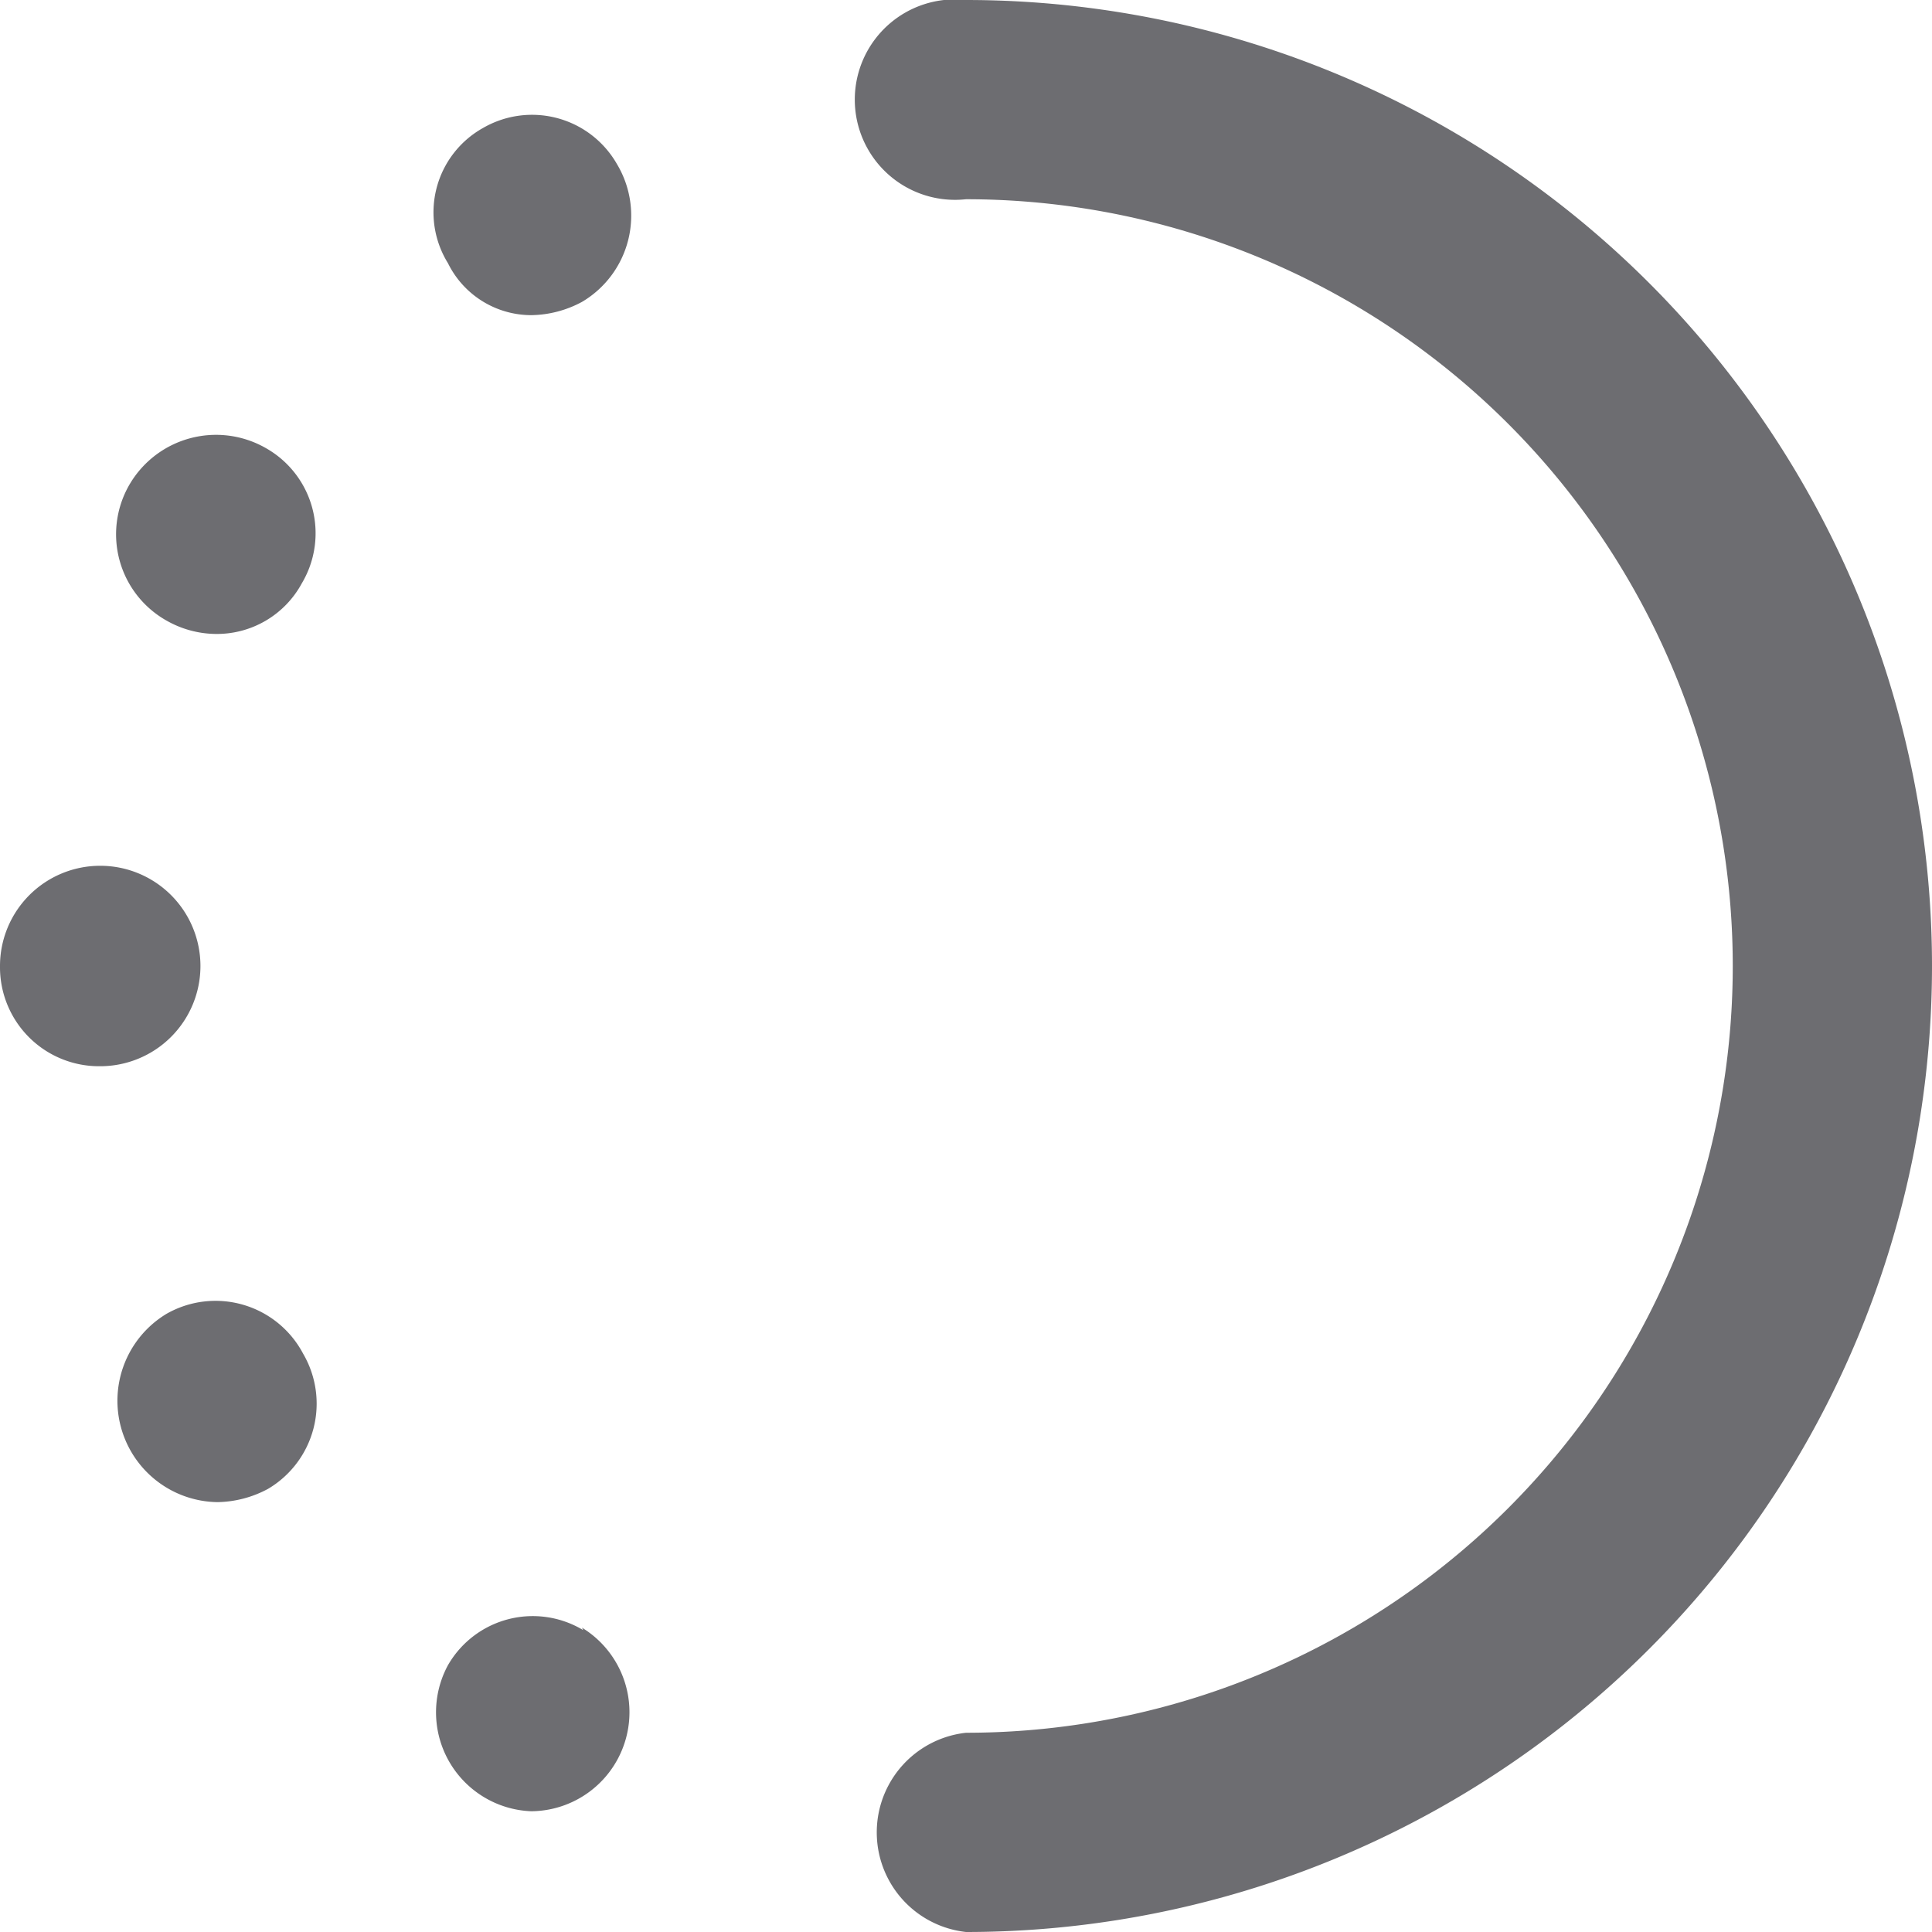 <svg xmlns="http://www.w3.org/2000/svg" viewBox="0 0 16 16"><defs><style>.cls-1{fill:#6d6d71;}</style></defs><title>loading-ico</title><g id="Layer_2" data-name="Layer 2"><g id="Layer_1-2" data-name="Layer 1"><path class="cls-1" d="M1.38,10.88a.84.84,0,0,0,.42,1.56.91.91,0,0,0,.42-.11.82.82,0,0,0,.29-1.12A.82.82,0,0,0,1.38,10.88Z"/><path class="cls-1" d="M4.4,2.61a.91.91,0,0,0,.42-.11.83.83,0,0,0,.29-1.14A.81.81,0,0,0,4,1.06a.8.8,0,0,0-.29,1.12A.77.77,0,0,0,4.4,2.61Z"/><path class="cls-1" d="M4.83,13.5a.81.81,0,0,0-1.12.29A.82.82,0,0,0,4.4,15a.82.82,0,0,0,.42-1.52Z"/><path class="cls-1" d="M1.38,5.14a.84.84,0,0,0,.4.11.8.8,0,0,0,.72-.42A.81.81,0,0,0,2.2,3.71.83.83,0,0,0,1.08,4,.82.82,0,0,0,1.38,5.14Z"/><path class="cls-1" d="M.83,8.83A.83.83,0,1,0,0,8,.82.82,0,0,0,.83,8.83Z"/><path class="cls-1" d="M8,0A.83.83,0,1,0,8,1.65a6.35,6.35,0,0,1,0,12.7A.83.83,0,0,0,8,16,8,8,0,0,0,8,0Z"/></g></g></svg>